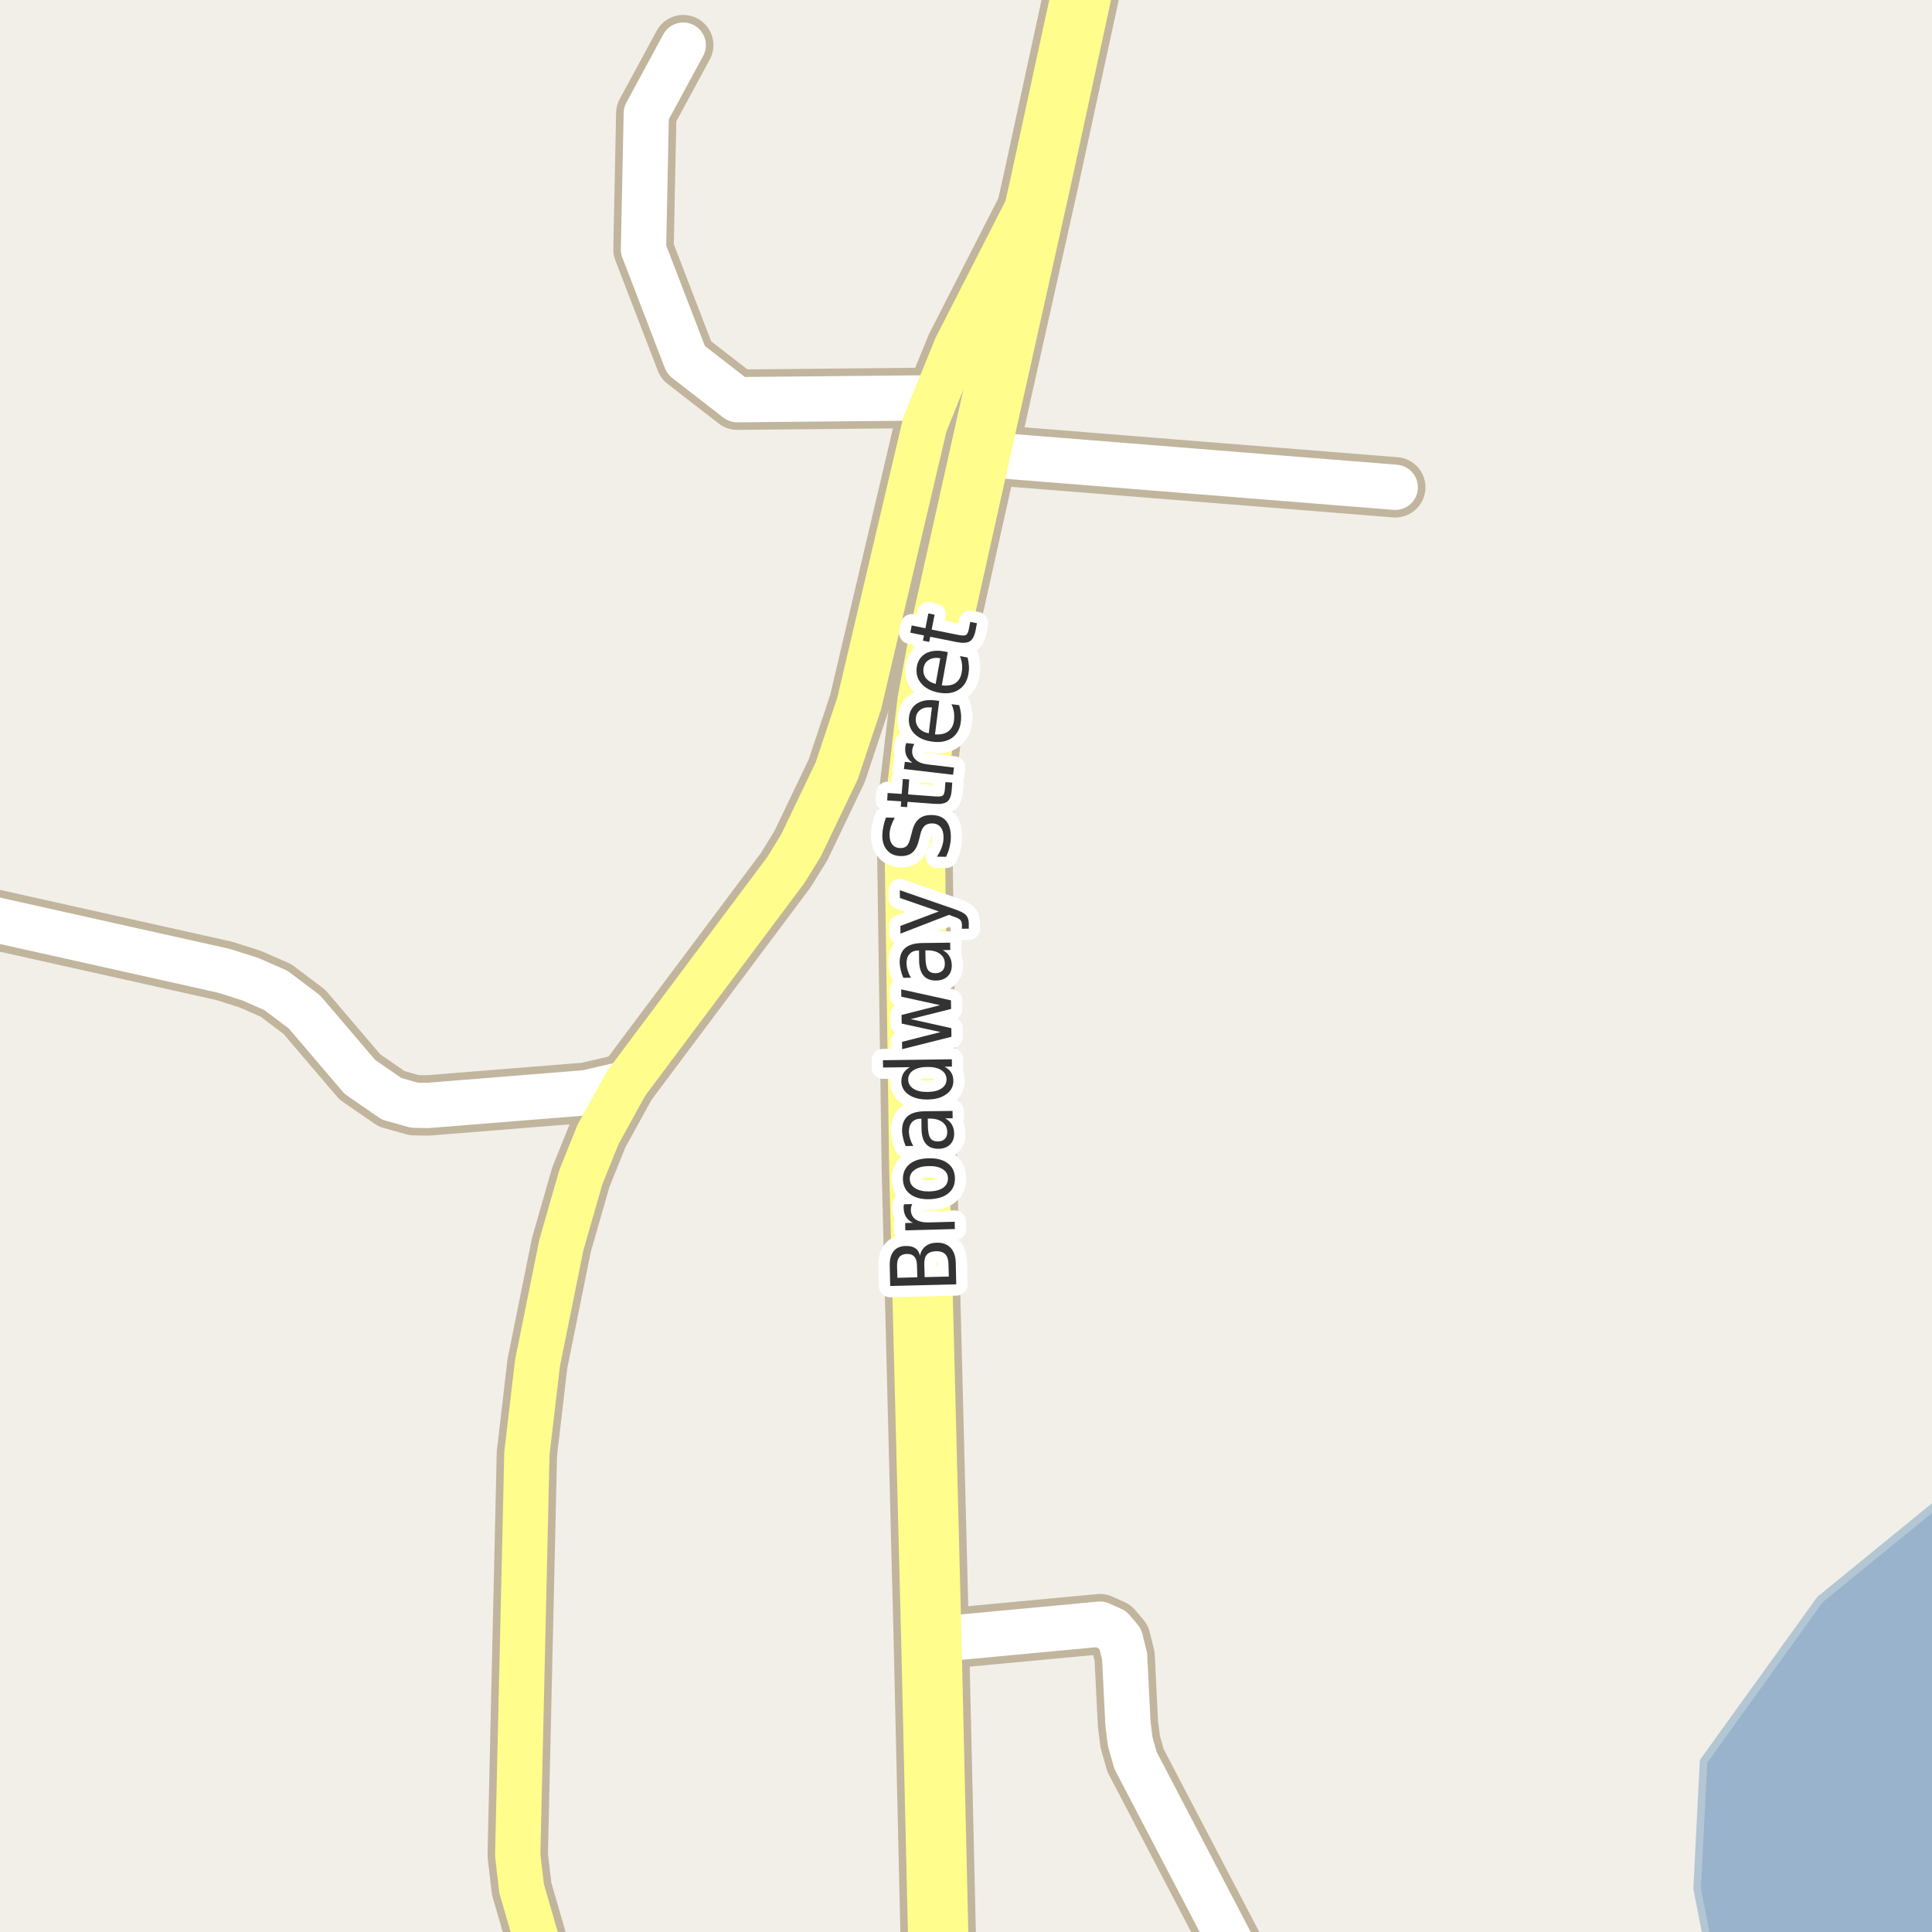 <?xml version="1.0" encoding="UTF-8"?>
<svg xmlns="http://www.w3.org/2000/svg" xmlns:xlink="http://www.w3.org/1999/xlink" width="256pt" height="256pt" viewBox="0 0 256 256" version="1.1">
<g id="surface2">
<rect x="0" y="0" width="256" height="256" style="fill:rgb(94.902%,93.725%,91.373%);fill-opacity:1;stroke:none;"/>
<path style=" stroke:none;fill-rule:evenodd;fill:rgb(60%,70.196%,80%);fill-opacity:1;" d="M 259 259 L 259 197.387 L 241.172 211.934 L 225.734 233.375 L 224.875 250.242 L 226.582 259 Z M 259 259 "/>
<path style="fill:none;stroke-width:1;stroke-linecap:round;stroke-linejoin:round;stroke:rgb(70.196%,77.647%,83.137%);stroke-opacity:1;stroke-miterlimit:10;" d="M 259 259 L 259 197.387 L 241.172 211.934 L 225.734 233.375 L 224.875 250.242 L 226.582 259 L 259 259 "/>
<path style="fill:none;stroke-width:8;stroke-linecap:round;stroke-linejoin:round;stroke:rgb(75.686%,70.98%,61.569%);stroke-opacity:1;stroke-miterlimit:10;" d="M 129.84 60.16 L 184.879 64.57 "/>
<path style="fill:none;stroke-width:8;stroke-linecap:round;stroke-linejoin:round;stroke:rgb(75.686%,70.98%,61.569%);stroke-opacity:1;stroke-miterlimit:10;" d="M 123.969 52.711 L 97.684 52.961 L 90.902 47.703 L 85.266 33.055 L 85.637 15.023 L 90.531 5.98 "/>
<path style="fill:none;stroke-width:8;stroke-linecap:round;stroke-linejoin:round;stroke:rgb(75.686%,70.98%,61.569%);stroke-opacity:1;stroke-miterlimit:10;" d="M 166.527 264 L 150.461 233.262 L 149.762 230.789 L 149.461 228.41 L 149.016 219.461 L 148.457 217.207 L 147.363 215.926 L 145.754 215.207 L 123.41 217.301 "/>
<path style="fill:none;stroke-width:8;stroke-linecap:round;stroke-linejoin:round;stroke:rgb(75.686%,70.98%,61.569%);stroke-opacity:1;stroke-miterlimit:10;" d="M 82.957 143.566 L 77.691 144.789 L 56.695 146.477 L 54.902 146.445 L 51.895 145.602 L 47.68 142.691 L 40.34 134.086 L 36.562 131.234 L 33.137 129.734 L 29.668 128.637 L -9 120 "/>
<path style="fill:none;stroke-width:8;stroke-linecap:round;stroke-linejoin:round;stroke:rgb(75.686%,70.98%,61.569%);stroke-opacity:1;stroke-miterlimit:10;" d="M 137.902 24.07 L 126.695 46.012 L 123.969 52.711 L 122.547 56.246 L 113.855 93.18 L 110.871 102.129 L 106.141 112.02 L 104.113 115.305 L 82.957 143.566 L 79.254 150.297 L 76.969 155.961 L 74.383 164.973 L 71.215 180.652 L 69.816 192.609 L 68.602 245.812 L 69.117 250.258 L 73.109 264 "/>
<path style="fill:none;stroke-width:10;stroke-linecap:round;stroke-linejoin:round;stroke:rgb(75.686%,70.98%,61.569%);stroke-opacity:1;stroke-miterlimit:10;" d="M 145.508 -11 L 137.902 24.07 L 129.84 60.16 L 124.668 83.352 L 122.895 92.988 L 121.566 104.289 L 121.195 110.891 L 121.824 154.961 L 123.41 217.301 L 124.535 266 "/>
<path style="fill:none;stroke-width:6;stroke-linecap:round;stroke-linejoin:round;stroke:rgb(100%,100%,100%);stroke-opacity:1;stroke-miterlimit:10;" d="M 129.84 60.16 L 184.879 64.57 "/>
<path style="fill:none;stroke-width:6;stroke-linecap:round;stroke-linejoin:round;stroke:rgb(100%,100%,100%);stroke-opacity:1;stroke-miterlimit:10;" d="M 123.969 52.711 L 97.684 52.961 L 90.902 47.703 L 85.266 33.055 L 85.637 15.023 L 90.531 5.98 "/>
<path style="fill:none;stroke-width:6;stroke-linecap:round;stroke-linejoin:round;stroke:rgb(100%,100%,100%);stroke-opacity:1;stroke-miterlimit:10;" d="M 166.527 264 L 150.461 233.262 L 149.762 230.789 L 149.461 228.41 L 149.016 219.461 L 148.457 217.207 L 147.363 215.926 L 145.754 215.207 L 123.41 217.301 "/>
<path style="fill:none;stroke-width:6;stroke-linecap:round;stroke-linejoin:round;stroke:rgb(100%,100%,100%);stroke-opacity:1;stroke-miterlimit:10;" d="M 82.957 143.566 L 77.691 144.789 L 56.695 146.477 L 54.902 146.445 L 51.895 145.602 L 47.68 142.691 L 40.34 134.086 L 36.562 131.234 L 33.137 129.734 L 29.668 128.637 L -9 120 "/>
<path style="fill:none;stroke-width:6;stroke-linecap:round;stroke-linejoin:round;stroke:rgb(100%,99.216%,54.51%);stroke-opacity:1;stroke-miterlimit:10;" d="M 137.902 24.07 L 126.695 46.012 L 123.969 52.711 L 122.547 56.246 L 113.855 93.18 L 110.871 102.129 L 106.141 112.02 L 104.113 115.305 L 82.957 143.566 L 79.254 150.297 L 76.969 155.961 L 74.383 164.973 L 71.215 180.652 L 69.816 192.609 L 68.602 245.812 L 69.117 250.258 L 73.109 264 "/>
<path style="fill:none;stroke-width:8;stroke-linecap:round;stroke-linejoin:round;stroke:rgb(100%,99.216%,54.51%);stroke-opacity:1;stroke-miterlimit:10;" d="M 145.508 -11 L 137.902 24.07 L 129.84 60.16 L 124.668 83.352 L 122.895 92.988 L 121.566 104.289 L 121.195 110.891 L 121.824 154.961 L 123.41 217.301 L 124.535 266 "/>
<path style="fill:none;stroke-width:3;stroke-linecap:round;stroke-linejoin:round;stroke:rgb(100%,100%,100%);stroke-opacity:1;stroke-miterlimit:10;" d="M 122.52 169.227 L 125.723 169.148 L 125.676 167.445 C 125.656 166.875 125.512 166.453 125.238 166.18 C 124.969 165.91 124.562 165.781 124.02 165.789 C 123.469 165.812 123.066 165.961 122.816 166.242 C 122.566 166.523 122.453 166.953 122.473 167.523 Z M 118.91 169.32 L 121.551 169.242 L 121.504 167.664 C 121.496 167.145 121.375 166.758 121.145 166.508 C 120.918 166.258 120.582 166.141 120.145 166.148 C 119.699 166.172 119.371 166.312 119.16 166.57 C 118.953 166.832 118.855 167.223 118.863 167.742 Z M 117.957 170.398 L 117.895 167.68 C 117.875 166.867 118.047 166.238 118.41 165.789 C 118.777 165.344 119.301 165.113 119.988 165.102 C 120.531 165.082 120.965 165.18 121.285 165.398 C 121.609 165.617 121.812 165.945 121.895 166.383 C 122.012 165.844 122.262 165.426 122.645 165.133 C 123.031 164.832 123.52 164.676 124.113 164.664 C 124.895 164.645 125.512 164.867 125.957 165.336 C 126.395 165.805 126.625 166.477 126.645 167.352 L 126.707 170.18 Z M 120.879 159.543 C 120.816 159.648 120.77 159.77 120.738 159.902 C 120.707 160.027 120.691 160.168 120.691 160.324 C 120.703 160.867 120.91 161.285 121.316 161.574 C 121.723 161.855 122.301 161.992 123.051 161.98 L 126.504 161.887 L 126.52 162.855 L 119.957 163.027 L 119.941 162.059 L 120.957 162.027 C 120.551 161.832 120.25 161.57 120.051 161.246 C 119.855 160.926 119.75 160.535 119.738 160.074 C 119.73 160.004 119.73 159.926 119.738 159.84 C 119.75 159.758 119.766 159.668 119.785 159.574 Z M 120.547 156.23 C 120.559 156.754 120.797 157.16 121.266 157.449 C 121.727 157.742 122.344 157.883 123.125 157.871 C 123.918 157.852 124.531 157.691 124.969 157.387 C 125.406 157.074 125.621 156.652 125.609 156.121 C 125.602 155.613 125.367 155.211 124.906 154.918 C 124.449 154.629 123.828 154.492 123.047 154.512 C 122.277 154.523 121.668 154.684 121.219 154.996 C 120.762 155.309 120.539 155.723 120.547 156.23 Z M 119.641 156.246 C 119.633 155.402 119.93 154.738 120.531 154.246 C 121.125 153.758 121.961 153.504 123.031 153.48 C 124.105 153.449 124.953 153.668 125.578 154.137 C 126.203 154.605 126.52 155.262 126.531 156.105 C 126.551 156.961 126.262 157.633 125.656 158.121 C 125.055 158.613 124.215 158.871 123.141 158.902 C 122.07 158.926 121.227 158.699 120.609 158.23 C 119.984 157.762 119.664 157.102 119.641 156.246 Z M 122.949 149.188 C 122.961 149.969 123.07 150.512 123.277 150.812 C 123.477 151.105 123.816 151.25 124.293 151.25 C 124.68 151.242 124.98 151.125 125.199 150.906 C 125.418 150.68 125.523 150.367 125.512 149.969 C 125.512 149.438 125.301 149.012 124.871 148.688 C 124.445 148.367 123.879 148.211 123.168 148.219 L 122.934 148.219 Z M 122.465 147.25 L 126.215 147.203 L 126.23 148.172 L 125.23 148.188 C 125.629 148.398 125.926 148.668 126.121 149 C 126.316 149.336 126.422 149.742 126.434 150.219 C 126.434 150.824 126.246 151.309 125.871 151.672 C 125.496 152.027 124.996 152.211 124.371 152.219 C 123.633 152.23 123.074 152.016 122.699 151.578 C 122.316 151.141 122.117 150.48 122.105 149.594 L 122.09 148.234 L 121.98 148.234 C 121.48 148.246 121.102 148.402 120.84 148.703 C 120.57 148.996 120.434 149.406 120.434 149.938 C 120.445 150.273 120.504 150.602 120.605 150.922 C 120.699 151.234 120.836 151.543 121.012 151.844 L 120.012 151.859 C 119.855 151.508 119.742 151.164 119.668 150.828 C 119.586 150.496 119.539 150.168 119.527 149.844 C 119.52 148.992 119.758 148.352 120.246 147.922 C 120.727 147.496 121.465 147.273 122.465 147.25 Z M 120.574 141.406 L 117.012 141.453 L 116.996 140.484 L 126.121 140.359 L 126.137 141.328 L 125.152 141.344 C 125.539 141.543 125.832 141.797 126.027 142.109 C 126.223 142.414 126.324 142.781 126.324 143.219 C 126.332 143.938 126.027 144.527 125.402 144.984 C 124.77 145.445 123.934 145.68 122.902 145.688 C 121.871 145.699 121.039 145.484 120.402 145.047 C 119.77 144.609 119.445 144.031 119.434 143.312 C 119.434 142.875 119.527 142.508 119.715 142.203 C 119.895 141.891 120.18 141.625 120.574 141.406 Z M 122.902 144.688 C 123.695 144.68 124.316 144.523 124.762 144.219 C 125.211 143.918 125.43 143.512 125.418 143 C 125.41 142.492 125.18 142.09 124.73 141.797 C 124.273 141.508 123.648 141.367 122.855 141.375 C 122.066 141.387 121.445 141.543 120.996 141.844 C 120.551 142.148 120.332 142.555 120.34 143.062 C 120.352 143.574 120.586 143.977 121.043 144.266 C 121.492 144.559 122.113 144.699 122.902 144.688 Z M 119.539 139.02 L 119.523 138.051 L 124.633 136.754 L 119.477 135.629 L 119.461 134.488 L 124.57 133.191 L 119.43 132.066 L 119.414 131.098 L 126.008 132.551 L 126.023 133.691 L 120.664 135.035 L 126.055 136.238 L 126.07 137.379 Z M 122.633 126.895 C 122.645 127.676 122.754 128.219 122.961 128.52 C 123.16 128.812 123.5 128.957 123.977 128.957 C 124.363 128.949 124.664 128.832 124.883 128.613 C 125.102 128.387 125.207 128.074 125.195 127.676 C 125.195 127.145 124.984 126.719 124.555 126.395 C 124.129 126.074 123.562 125.918 122.852 125.926 L 122.617 125.926 Z M 122.148 124.957 L 125.898 124.91 L 125.914 125.879 L 124.914 125.895 C 125.312 126.105 125.609 126.375 125.805 126.707 C 126 127.043 126.105 127.449 126.117 127.926 C 126.117 128.531 125.93 129.016 125.555 129.379 C 125.18 129.734 124.68 129.918 124.055 129.926 C 123.316 129.938 122.758 129.723 122.383 129.285 C 122 128.848 121.801 128.188 121.789 127.301 L 121.773 125.941 L 121.664 125.941 C 121.164 125.953 120.785 126.109 120.523 126.41 C 120.254 126.703 120.117 127.113 120.117 127.645 C 120.129 127.98 120.188 128.309 120.289 128.629 C 120.383 128.941 120.52 129.25 120.695 129.551 L 119.695 129.566 C 119.539 129.215 119.426 128.871 119.352 128.535 C 119.27 128.203 119.223 127.875 119.211 127.551 C 119.203 126.699 119.441 126.059 119.93 125.629 C 120.41 125.203 121.148 124.98 122.148 124.957 Z M 126.445 120.457 C 127.227 120.719 127.734 120.98 127.977 121.238 C 128.227 121.5 128.355 121.848 128.367 122.285 L 128.367 123.051 L 127.461 123.066 L 127.461 122.504 C 127.449 122.234 127.371 122.027 127.227 121.879 C 127.09 121.734 126.762 121.578 126.242 121.41 L 125.742 121.223 L 119.32 123.707 L 119.305 122.691 L 124.398 120.77 L 119.242 118.988 L 119.227 117.957 Z M 117.398 108.324 L 118.555 108.355 C 118.336 108.754 118.172 109.133 118.055 109.496 C 117.941 109.852 117.879 110.195 117.867 110.527 C 117.859 111.113 117.977 111.566 118.227 111.887 C 118.469 112.199 118.82 112.363 119.289 112.371 C 119.676 112.383 119.969 112.285 120.164 112.074 C 120.363 111.867 120.531 111.477 120.664 110.902 L 120.836 110.262 C 121.016 109.461 121.32 108.879 121.758 108.512 C 122.188 108.148 122.754 107.977 123.461 107.996 C 124.316 108.008 124.957 108.273 125.383 108.793 C 125.809 109.316 126.012 110.07 125.992 111.059 C 125.98 111.434 125.922 111.832 125.82 112.246 C 125.719 112.664 125.566 113.09 125.367 113.527 L 124.148 113.512 C 124.43 113.086 124.645 112.668 124.789 112.262 C 124.938 111.848 125.016 111.441 125.023 111.043 C 125.035 110.43 124.91 109.957 124.648 109.621 C 124.391 109.289 124.016 109.117 123.523 109.105 C 123.098 109.098 122.758 109.207 122.508 109.434 C 122.258 109.664 122.07 110.051 121.945 110.59 L 121.789 111.23 C 121.602 112.023 121.316 112.59 120.93 112.934 C 120.547 113.277 120.02 113.445 119.352 113.434 C 118.57 113.414 117.969 113.152 117.539 112.652 C 117.102 112.152 116.895 111.477 116.914 110.621 C 116.926 110.246 116.973 109.871 117.055 109.496 C 117.129 109.113 117.242 108.723 117.398 108.324 Z M 117.617 105.074 L 119.477 105.199 L 119.633 103.215 L 120.477 103.277 L 120.32 105.262 L 123.867 105.527 C 124.398 105.57 124.75 105.535 124.914 105.418 C 125.07 105.293 125.164 105.035 125.195 104.637 L 125.273 103.637 L 126.18 103.699 L 126.102 104.699 C 126.047 105.441 125.859 105.945 125.523 106.215 C 125.191 106.477 124.617 106.574 123.805 106.512 L 120.258 106.246 L 120.195 106.949 L 119.352 106.887 L 119.414 106.184 L 117.555 106.059 Z M 121.16 98.582 C 121.09 98.688 121.031 98.801 120.988 98.926 C 120.938 99.051 120.902 99.191 120.879 99.348 C 120.816 99.879 120.969 100.316 121.332 100.66 C 121.688 101.004 122.238 101.219 122.988 101.301 L 126.41 101.707 L 126.285 102.66 L 119.77 101.895 L 119.895 100.941 L 120.895 101.066 C 120.531 100.809 120.27 100.504 120.113 100.16 C 119.957 99.809 119.906 99.406 119.957 98.957 C 119.969 98.887 119.984 98.809 120.004 98.723 C 120.027 98.641 120.051 98.551 120.082 98.457 Z M 123.938 92.809 L 124.453 92.871 L 123.891 97.309 C 124.633 97.363 125.215 97.23 125.641 96.918 C 126.07 96.605 126.324 96.133 126.406 95.496 C 126.449 95.121 126.449 94.758 126.406 94.402 C 126.355 94.051 126.246 93.684 126.078 93.309 L 127.094 93.434 C 127.207 93.801 127.285 94.168 127.328 94.543 C 127.367 94.918 127.363 95.293 127.312 95.668 C 127.195 96.598 126.805 97.301 126.141 97.777 C 125.465 98.246 124.609 98.414 123.578 98.277 C 122.508 98.145 121.688 97.777 121.125 97.184 C 120.562 96.59 120.34 95.852 120.453 94.965 C 120.559 94.176 120.922 93.586 121.547 93.199 C 122.172 92.816 122.969 92.684 123.938 92.809 Z M 123.484 93.746 C 122.902 93.676 122.418 93.758 122.031 93.996 C 121.648 94.238 121.422 94.598 121.359 95.074 C 121.297 95.605 121.418 96.059 121.719 96.434 C 122.012 96.801 122.461 97.043 123.062 97.168 Z M 125.09 86.312 L 125.59 86.406 L 124.793 90.812 C 125.535 90.906 126.129 90.812 126.574 90.531 C 127.023 90.242 127.305 89.777 127.418 89.141 C 127.488 88.777 127.512 88.418 127.48 88.062 C 127.441 87.699 127.348 87.324 127.199 86.938 L 128.215 87.125 C 128.309 87.5 128.363 87.875 128.387 88.25 C 128.406 88.625 128.379 89 128.309 89.375 C 128.141 90.293 127.707 90.969 127.012 91.406 C 126.316 91.844 125.449 91.969 124.418 91.781 C 123.367 91.586 122.582 91.172 122.059 90.547 C 121.527 89.914 121.34 89.156 121.496 88.281 C 121.645 87.5 122.039 86.934 122.684 86.578 C 123.32 86.227 124.121 86.137 125.09 86.312 Z M 124.59 87.219 C 124.02 87.117 123.535 87.18 123.137 87.406 C 122.73 87.625 122.48 87.977 122.387 88.453 C 122.293 88.984 122.387 89.445 122.668 89.828 C 122.949 90.203 123.387 90.469 123.98 90.625 Z M 120.809 82.875 L 122.621 83.25 L 123.012 81.281 L 123.84 81.453 L 123.449 83.422 L 126.949 84.125 C 127.473 84.23 127.82 84.234 127.996 84.141 C 128.164 84.039 128.289 83.789 128.371 83.391 L 128.559 82.406 L 129.449 82.578 L 129.262 83.562 C 129.113 84.293 128.859 84.766 128.496 84.984 C 128.133 85.203 127.555 85.234 126.762 85.078 L 123.262 84.375 L 123.121 85.062 L 122.293 84.891 L 122.434 84.203 L 120.621 83.828 Z M 120.809 82.875 "/>
<path style=" stroke:none;fill-rule:evenodd;fill:rgb(20%,20%,20%);fill-opacity:1;" d="M 122.52 169.227 L 125.723 169.148 L 125.676 167.445 C 125.656 166.875 125.512 166.453 125.238 166.18 C 124.969 165.91 124.562 165.781 124.02 165.789 C 123.469 165.812 123.066 165.961 122.816 166.242 C 122.566 166.523 122.453 166.953 122.473 167.523 Z M 118.91 169.32 L 121.551 169.242 L 121.504 167.664 C 121.496 167.145 121.375 166.758 121.145 166.508 C 120.918 166.258 120.582 166.141 120.145 166.148 C 119.699 166.172 119.371 166.312 119.16 166.57 C 118.953 166.832 118.855 167.223 118.863 167.742 Z M 117.957 170.398 L 117.895 167.68 C 117.875 166.867 118.047 166.238 118.41 165.789 C 118.777 165.344 119.301 165.113 119.988 165.102 C 120.531 165.082 120.965 165.18 121.285 165.398 C 121.609 165.617 121.812 165.945 121.895 166.383 C 122.012 165.844 122.262 165.426 122.645 165.133 C 123.031 164.832 123.52 164.676 124.113 164.664 C 124.895 164.645 125.512 164.867 125.957 165.336 C 126.395 165.805 126.625 166.477 126.645 167.352 L 126.707 170.18 Z M 120.879 159.543 C 120.816 159.648 120.77 159.77 120.738 159.902 C 120.707 160.027 120.691 160.168 120.691 160.324 C 120.703 160.867 120.91 161.285 121.316 161.574 C 121.723 161.855 122.301 161.992 123.051 161.98 L 126.504 161.887 L 126.52 162.855 L 119.957 163.027 L 119.941 162.059 L 120.957 162.027 C 120.551 161.832 120.25 161.57 120.051 161.246 C 119.855 160.926 119.75 160.535 119.738 160.074 C 119.73 160.004 119.73 159.926 119.738 159.84 C 119.75 159.758 119.766 159.668 119.785 159.574 Z M 120.547 156.23 C 120.559 156.754 120.797 157.16 121.266 157.449 C 121.727 157.742 122.344 157.883 123.125 157.871 C 123.918 157.852 124.531 157.691 124.969 157.387 C 125.406 157.074 125.621 156.652 125.609 156.121 C 125.602 155.613 125.367 155.211 124.906 154.918 C 124.449 154.629 123.828 154.492 123.047 154.512 C 122.277 154.523 121.668 154.684 121.219 154.996 C 120.762 155.309 120.539 155.723 120.547 156.23 Z M 119.641 156.246 C 119.633 155.402 119.93 154.738 120.531 154.246 C 121.125 153.758 121.961 153.504 123.031 153.48 C 124.105 153.449 124.953 153.668 125.578 154.137 C 126.203 154.605 126.52 155.262 126.531 156.105 C 126.551 156.961 126.262 157.633 125.656 158.121 C 125.055 158.613 124.215 158.871 123.141 158.902 C 122.07 158.926 121.227 158.699 120.609 158.23 C 119.984 157.762 119.664 157.102 119.641 156.246 Z M 122.949 149.188 C 122.961 149.969 123.07 150.512 123.277 150.812 C 123.477 151.105 123.816 151.25 124.293 151.25 C 124.68 151.242 124.98 151.125 125.199 150.906 C 125.418 150.68 125.523 150.367 125.512 149.969 C 125.512 149.438 125.301 149.012 124.871 148.688 C 124.445 148.367 123.879 148.211 123.168 148.219 L 122.934 148.219 Z M 122.465 147.25 L 126.215 147.203 L 126.23 148.172 L 125.23 148.188 C 125.629 148.398 125.926 148.668 126.121 149 C 126.316 149.336 126.422 149.742 126.434 150.219 C 126.434 150.824 126.246 151.309 125.871 151.672 C 125.496 152.027 124.996 152.211 124.371 152.219 C 123.633 152.23 123.074 152.016 122.699 151.578 C 122.316 151.141 122.117 150.48 122.105 149.594 L 122.09 148.234 L 121.98 148.234 C 121.48 148.246 121.102 148.402 120.84 148.703 C 120.57 148.996 120.434 149.406 120.434 149.938 C 120.445 150.273 120.504 150.602 120.605 150.922 C 120.699 151.234 120.836 151.543 121.012 151.844 L 120.012 151.859 C 119.855 151.508 119.742 151.164 119.668 150.828 C 119.586 150.496 119.539 150.168 119.527 149.844 C 119.52 148.992 119.758 148.352 120.246 147.922 C 120.727 147.496 121.465 147.273 122.465 147.25 Z M 120.574 141.406 L 117.012 141.453 L 116.996 140.484 L 126.121 140.359 L 126.137 141.328 L 125.152 141.344 C 125.539 141.543 125.832 141.797 126.027 142.109 C 126.223 142.414 126.324 142.781 126.324 143.219 C 126.332 143.938 126.027 144.527 125.402 144.984 C 124.77 145.445 123.934 145.68 122.902 145.688 C 121.871 145.699 121.039 145.484 120.402 145.047 C 119.77 144.609 119.445 144.031 119.434 143.312 C 119.434 142.875 119.527 142.508 119.715 142.203 C 119.895 141.891 120.18 141.625 120.574 141.406 Z M 122.902 144.688 C 123.695 144.68 124.316 144.523 124.762 144.219 C 125.211 143.918 125.43 143.512 125.418 143 C 125.41 142.492 125.18 142.09 124.73 141.797 C 124.273 141.508 123.648 141.367 122.855 141.375 C 122.066 141.387 121.445 141.543 120.996 141.844 C 120.551 142.148 120.332 142.555 120.34 143.062 C 120.352 143.574 120.586 143.977 121.043 144.266 C 121.492 144.559 122.113 144.699 122.902 144.688 Z M 119.539 139.02 L 119.523 138.051 L 124.633 136.754 L 119.477 135.629 L 119.461 134.488 L 124.57 133.191 L 119.43 132.066 L 119.414 131.098 L 126.008 132.551 L 126.023 133.691 L 120.664 135.035 L 126.055 136.238 L 126.07 137.379 Z M 122.633 126.895 C 122.645 127.676 122.754 128.219 122.961 128.52 C 123.16 128.812 123.5 128.957 123.977 128.957 C 124.363 128.949 124.664 128.832 124.883 128.613 C 125.102 128.387 125.207 128.074 125.195 127.676 C 125.195 127.145 124.984 126.719 124.555 126.395 C 124.129 126.074 123.562 125.918 122.852 125.926 L 122.617 125.926 Z M 122.148 124.957 L 125.898 124.91 L 125.914 125.879 L 124.914 125.895 C 125.312 126.105 125.609 126.375 125.805 126.707 C 126 127.043 126.105 127.449 126.117 127.926 C 126.117 128.531 125.93 129.016 125.555 129.379 C 125.18 129.734 124.68 129.918 124.055 129.926 C 123.316 129.938 122.758 129.723 122.383 129.285 C 122 128.848 121.801 128.188 121.789 127.301 L 121.773 125.941 L 121.664 125.941 C 121.164 125.953 120.785 126.109 120.523 126.41 C 120.254 126.703 120.117 127.113 120.117 127.645 C 120.129 127.98 120.188 128.309 120.289 128.629 C 120.383 128.941 120.52 129.25 120.695 129.551 L 119.695 129.566 C 119.539 129.215 119.426 128.871 119.352 128.535 C 119.27 128.203 119.223 127.875 119.211 127.551 C 119.203 126.699 119.441 126.059 119.93 125.629 C 120.41 125.203 121.148 124.98 122.148 124.957 Z M 126.445 120.457 C 127.227 120.719 127.734 120.98 127.977 121.238 C 128.227 121.5 128.355 121.848 128.367 122.285 L 128.367 123.051 L 127.461 123.066 L 127.461 122.504 C 127.449 122.234 127.371 122.027 127.227 121.879 C 127.09 121.734 126.762 121.578 126.242 121.41 L 125.742 121.223 L 119.32 123.707 L 119.305 122.691 L 124.398 120.77 L 119.242 118.988 L 119.227 117.957 Z M 117.398 108.324 L 118.555 108.355 C 118.336 108.754 118.172 109.133 118.055 109.496 C 117.941 109.852 117.879 110.195 117.867 110.527 C 117.859 111.113 117.977 111.566 118.227 111.887 C 118.469 112.199 118.82 112.363 119.289 112.371 C 119.676 112.383 119.969 112.285 120.164 112.074 C 120.363 111.867 120.531 111.477 120.664 110.902 L 120.836 110.262 C 121.016 109.461 121.32 108.879 121.758 108.512 C 122.188 108.148 122.754 107.977 123.461 107.996 C 124.316 108.008 124.957 108.273 125.383 108.793 C 125.809 109.316 126.012 110.07 125.992 111.059 C 125.98 111.434 125.922 111.832 125.82 112.246 C 125.719 112.664 125.566 113.09 125.367 113.527 L 124.148 113.512 C 124.43 113.086 124.645 112.668 124.789 112.262 C 124.938 111.848 125.016 111.441 125.023 111.043 C 125.035 110.43 124.91 109.957 124.648 109.621 C 124.391 109.289 124.016 109.117 123.523 109.105 C 123.098 109.098 122.758 109.207 122.508 109.434 C 122.258 109.664 122.07 110.051 121.945 110.59 L 121.789 111.23 C 121.602 112.023 121.316 112.59 120.93 112.934 C 120.547 113.277 120.02 113.445 119.352 113.434 C 118.57 113.414 117.969 113.152 117.539 112.652 C 117.102 112.152 116.895 111.477 116.914 110.621 C 116.926 110.246 116.973 109.871 117.055 109.496 C 117.129 109.113 117.242 108.723 117.398 108.324 Z M 117.617 105.074 L 119.477 105.199 L 119.633 103.215 L 120.477 103.277 L 120.32 105.262 L 123.867 105.527 C 124.398 105.57 124.75 105.535 124.914 105.418 C 125.07 105.293 125.164 105.035 125.195 104.637 L 125.273 103.637 L 126.18 103.699 L 126.102 104.699 C 126.047 105.441 125.859 105.945 125.523 106.215 C 125.191 106.477 124.617 106.574 123.805 106.512 L 120.258 106.246 L 120.195 106.949 L 119.352 106.887 L 119.414 106.184 L 117.555 106.059 Z M 121.16 98.582 C 121.09 98.688 121.031 98.801 120.988 98.926 C 120.938 99.051 120.902 99.191 120.879 99.348 C 120.816 99.879 120.969 100.316 121.332 100.66 C 121.688 101.004 122.238 101.219 122.988 101.301 L 126.41 101.707 L 126.285 102.66 L 119.77 101.895 L 119.895 100.941 L 120.895 101.066 C 120.531 100.809 120.27 100.504 120.113 100.16 C 119.957 99.809 119.906 99.406 119.957 98.957 C 119.969 98.887 119.984 98.809 120.004 98.723 C 120.027 98.641 120.051 98.551 120.082 98.457 Z M 123.938 92.809 L 124.453 92.871 L 123.891 97.309 C 124.633 97.363 125.215 97.23 125.641 96.918 C 126.07 96.605 126.324 96.133 126.406 95.496 C 126.449 95.121 126.449 94.758 126.406 94.402 C 126.355 94.051 126.246 93.684 126.078 93.309 L 127.094 93.434 C 127.207 93.801 127.285 94.168 127.328 94.543 C 127.367 94.918 127.363 95.293 127.312 95.668 C 127.195 96.598 126.805 97.301 126.141 97.777 C 125.465 98.246 124.609 98.414 123.578 98.277 C 122.508 98.145 121.688 97.777 121.125 97.184 C 120.562 96.59 120.34 95.852 120.453 94.965 C 120.559 94.176 120.922 93.586 121.547 93.199 C 122.172 92.816 122.969 92.684 123.938 92.809 Z M 123.484 93.746 C 122.902 93.676 122.418 93.758 122.031 93.996 C 121.648 94.238 121.422 94.598 121.359 95.074 C 121.297 95.605 121.418 96.059 121.719 96.434 C 122.012 96.801 122.461 97.043 123.062 97.168 Z M 125.09 86.312 L 125.59 86.406 L 124.793 90.812 C 125.535 90.906 126.129 90.812 126.574 90.531 C 127.023 90.242 127.305 89.777 127.418 89.141 C 127.488 88.777 127.512 88.418 127.48 88.062 C 127.441 87.699 127.348 87.324 127.199 86.938 L 128.215 87.125 C 128.309 87.5 128.363 87.875 128.387 88.25 C 128.406 88.625 128.379 89 128.309 89.375 C 128.141 90.293 127.707 90.969 127.012 91.406 C 126.316 91.844 125.449 91.969 124.418 91.781 C 123.367 91.586 122.582 91.172 122.059 90.547 C 121.527 89.914 121.34 89.156 121.496 88.281 C 121.645 87.5 122.039 86.934 122.684 86.578 C 123.32 86.227 124.121 86.137 125.09 86.312 Z M 124.59 87.219 C 124.02 87.117 123.535 87.18 123.137 87.406 C 122.73 87.625 122.48 87.977 122.387 88.453 C 122.293 88.984 122.387 89.445 122.668 89.828 C 122.949 90.203 123.387 90.469 123.98 90.625 Z M 120.809 82.875 L 122.621 83.25 L 123.012 81.281 L 123.84 81.453 L 123.449 83.422 L 126.949 84.125 C 127.473 84.23 127.82 84.234 127.996 84.141 C 128.164 84.039 128.289 83.789 128.371 83.391 L 128.559 82.406 L 129.449 82.578 L 129.262 83.562 C 129.113 84.293 128.859 84.766 128.496 84.984 C 128.133 85.203 127.555 85.234 126.762 85.078 L 123.262 84.375 L 123.121 85.062 L 122.293 84.891 L 122.434 84.203 L 120.621 83.828 Z M 120.809 82.875 "/>
</g>
</svg>

